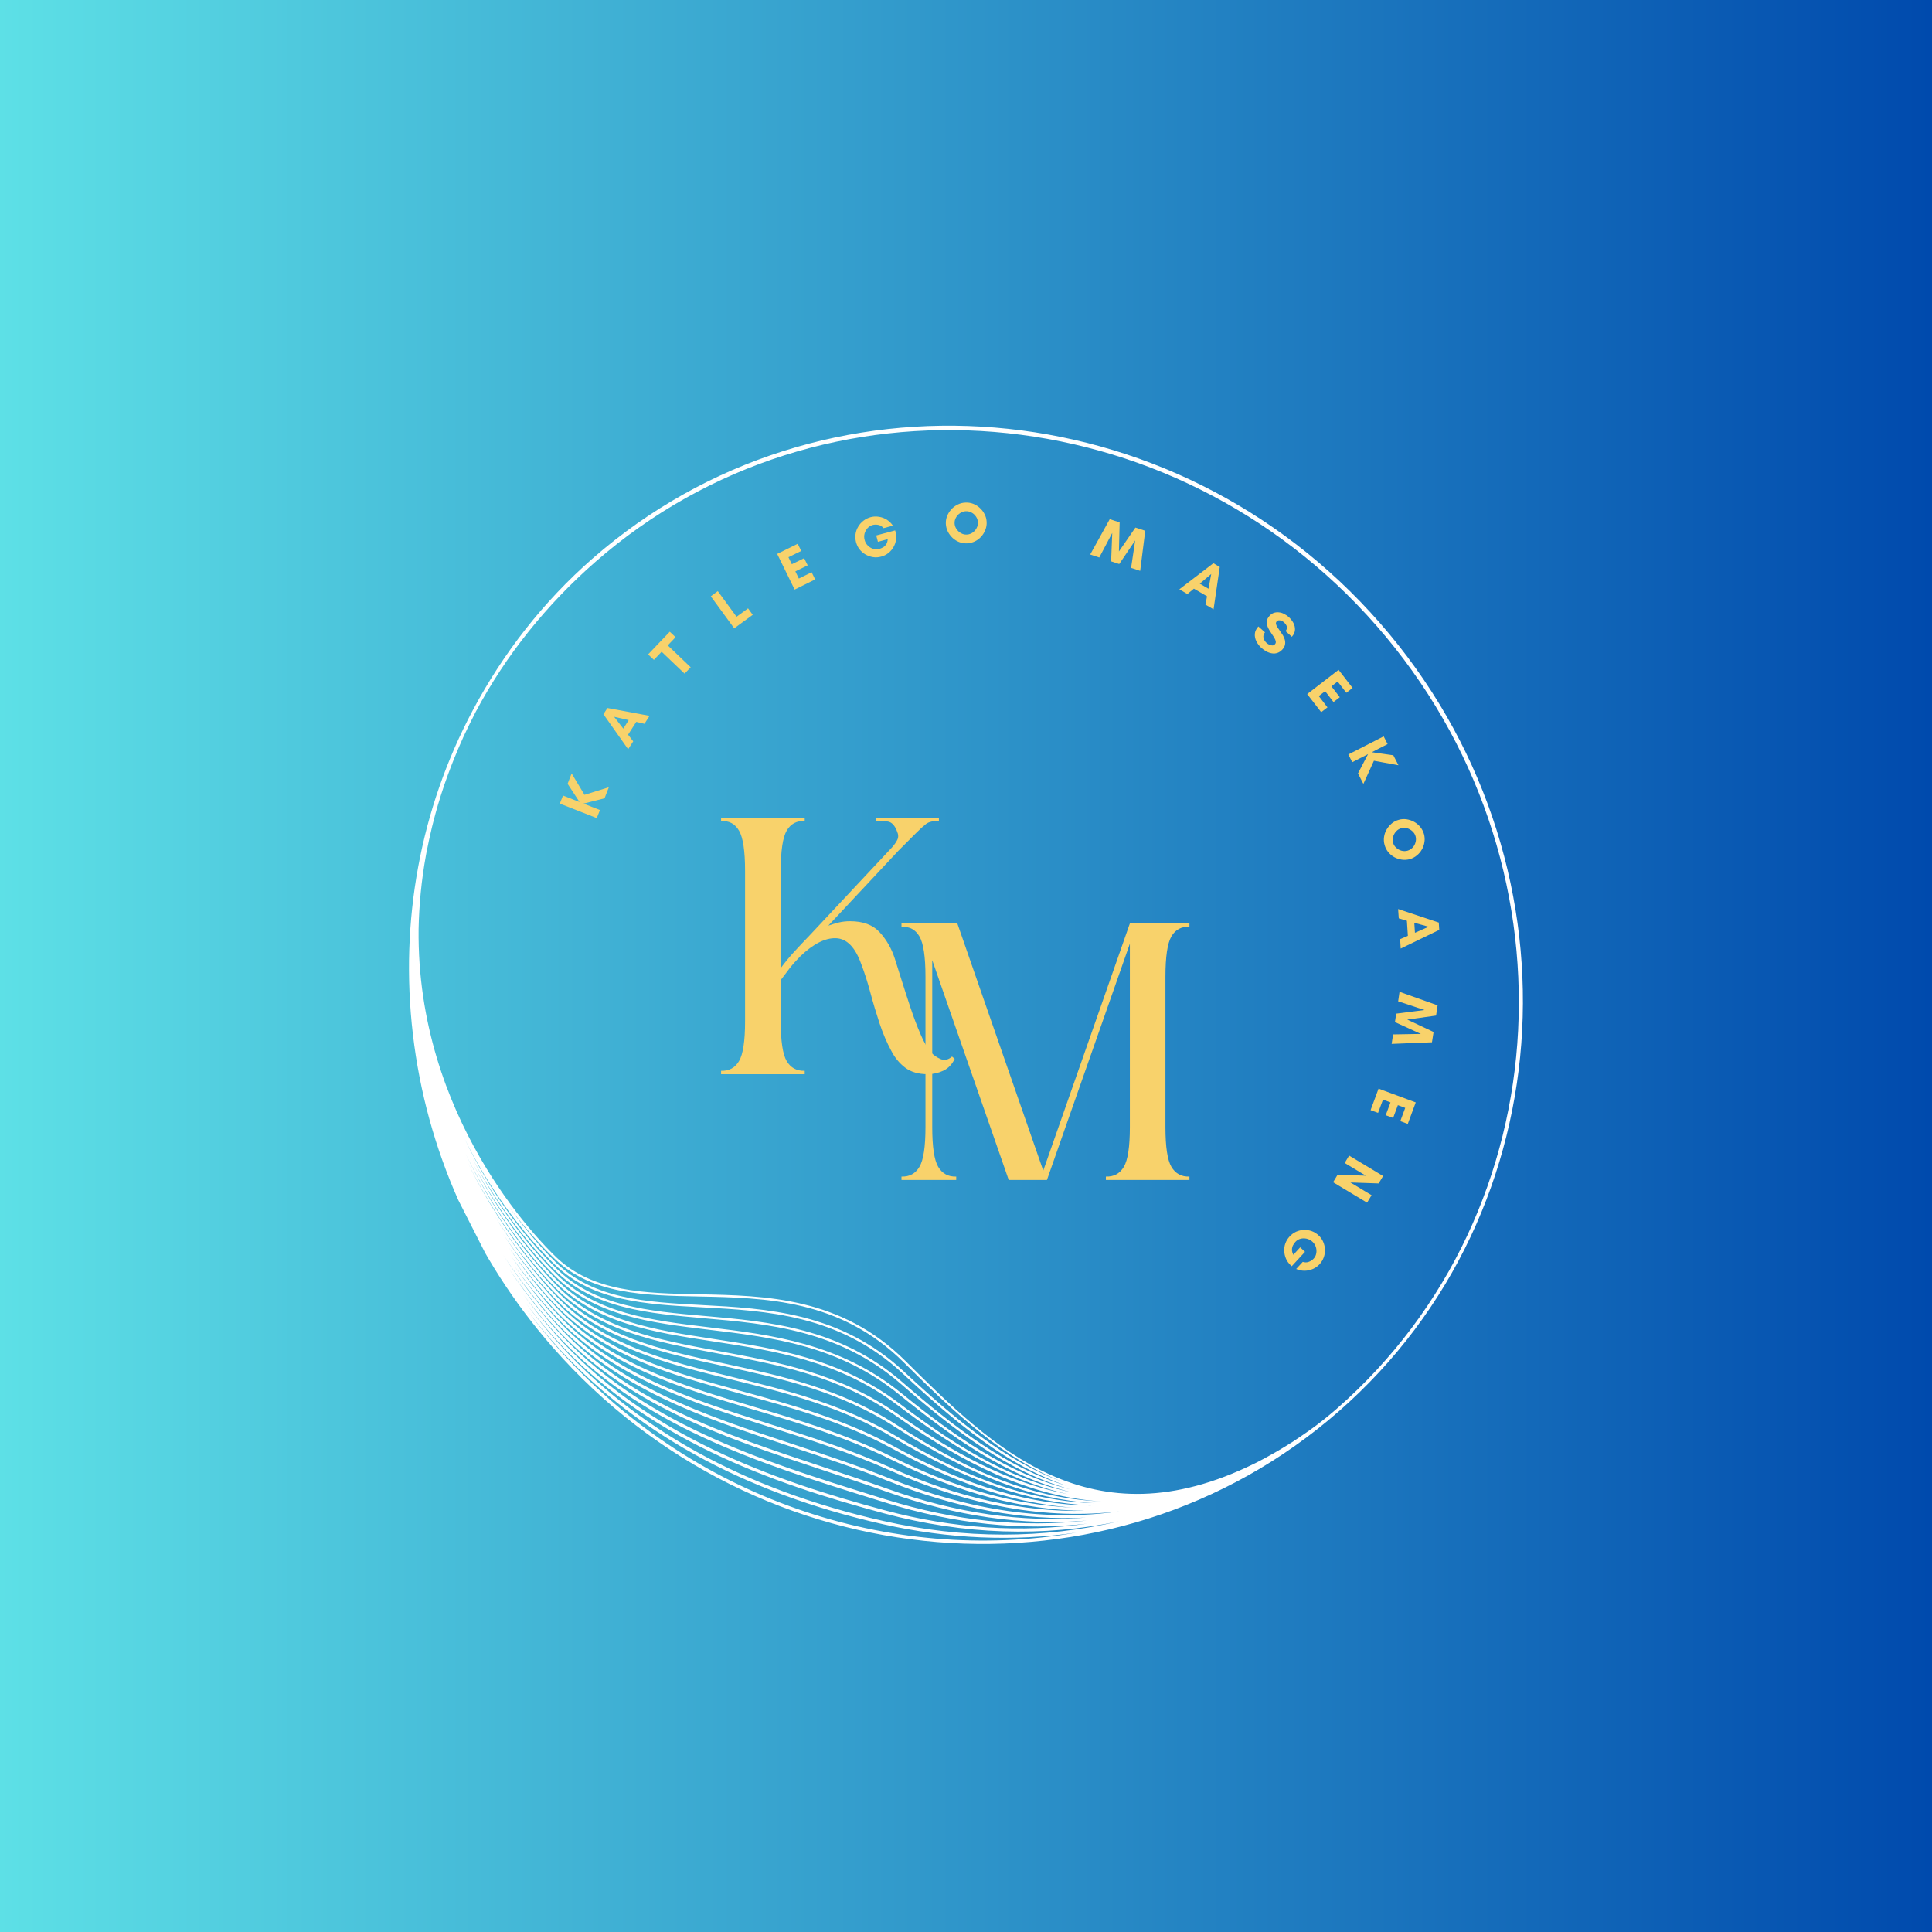 <svg xmlns="http://www.w3.org/2000/svg" xmlns:xlink="http://www.w3.org/1999/xlink" width="500" zoomAndPan="magnify" viewBox="0 0 375 375" height="500" preserveAspectRatio="xMidYMid meet" version="1.0"><defs><g/><linearGradient x1="0" gradientTransform="matrix(0.75, 0, 0, 0.75, 0, 0)" y1="250" x2="500" gradientUnits="userSpaceOnUse" y2="250" id="1939209103"><stop stop-opacity="1" stop-color="rgb(36.499%, 87.799%, 90.199%)" offset="0"/><stop stop-opacity="1" stop-color="rgb(36.356%, 87.569%, 90.111%)" offset="0.004"/><stop stop-opacity="1" stop-color="rgb(36.214%, 87.34%, 90.024%)" offset="0.008"/><stop stop-opacity="1" stop-color="rgb(36.07%, 87.109%, 89.937%)" offset="0.012"/><stop stop-opacity="1" stop-color="rgb(35.928%, 86.88%, 89.85%)" offset="0.016"/><stop stop-opacity="1" stop-color="rgb(35.786%, 86.65%, 89.761%)" offset="0.02"/><stop stop-opacity="1" stop-color="rgb(35.645%, 86.421%, 89.674%)" offset="0.023"/><stop stop-opacity="1" stop-color="rgb(35.501%, 86.191%, 89.586%)" offset="0.027"/><stop stop-opacity="1" stop-color="rgb(35.359%, 85.962%, 89.499%)" offset="0.031"/><stop stop-opacity="1" stop-color="rgb(35.216%, 85.732%, 89.412%)" offset="0.035"/><stop stop-opacity="1" stop-color="rgb(35.074%, 85.503%, 89.325%)" offset="0.039"/><stop stop-opacity="1" stop-color="rgb(34.93%, 85.272%, 89.236%)" offset="0.043"/><stop stop-opacity="1" stop-color="rgb(34.789%, 85.043%, 89.149%)" offset="0.047"/><stop stop-opacity="1" stop-color="rgb(34.645%, 84.813%, 89.061%)" offset="0.051"/><stop stop-opacity="1" stop-color="rgb(34.503%, 84.584%, 88.974%)" offset="0.055"/><stop stop-opacity="1" stop-color="rgb(34.36%, 84.354%, 88.885%)" offset="0.059"/><stop stop-opacity="1" stop-color="rgb(34.218%, 84.125%, 88.799%)" offset="0.062"/><stop stop-opacity="1" stop-color="rgb(34.074%, 83.894%, 88.712%)" offset="0.066"/><stop stop-opacity="1" stop-color="rgb(33.932%, 83.665%, 88.625%)" offset="0.07"/><stop stop-opacity="1" stop-color="rgb(33.789%, 83.435%, 88.536%)" offset="0.074"/><stop stop-opacity="1" stop-color="rgb(33.647%, 83.206%, 88.449%)" offset="0.078"/><stop stop-opacity="1" stop-color="rgb(33.504%, 82.976%, 88.361%)" offset="0.082"/><stop stop-opacity="1" stop-color="rgb(33.362%, 82.745%, 88.274%)" offset="0.086"/><stop stop-opacity="1" stop-color="rgb(33.22%, 82.515%, 88.187%)" offset="0.09"/><stop stop-opacity="1" stop-color="rgb(33.078%, 82.286%, 88.1%)" offset="0.094"/><stop stop-opacity="1" stop-color="rgb(32.935%, 82.056%, 88.011%)" offset="0.098"/><stop stop-opacity="1" stop-color="rgb(32.793%, 81.827%, 87.924%)" offset="0.102"/><stop stop-opacity="1" stop-color="rgb(32.649%, 81.596%, 87.836%)" offset="0.105"/><stop stop-opacity="1" stop-color="rgb(32.507%, 81.367%, 87.749%)" offset="0.109"/><stop stop-opacity="1" stop-color="rgb(32.364%, 81.137%, 87.662%)" offset="0.113"/><stop stop-opacity="1" stop-color="rgb(32.222%, 80.908%, 87.575%)" offset="0.117"/><stop stop-opacity="1" stop-color="rgb(32.079%, 80.678%, 87.486%)" offset="0.121"/><stop stop-opacity="1" stop-color="rgb(31.937%, 80.449%, 87.399%)" offset="0.125"/><stop stop-opacity="1" stop-color="rgb(31.793%, 80.219%, 87.311%)" offset="0.129"/><stop stop-opacity="1" stop-color="rgb(31.651%, 79.99%, 87.224%)" offset="0.133"/><stop stop-opacity="1" stop-color="rgb(31.508%, 79.759%, 87.137%)" offset="0.137"/><stop stop-opacity="1" stop-color="rgb(31.366%, 79.53%, 87.05%)" offset="0.141"/><stop stop-opacity="1" stop-color="rgb(31.223%, 79.3%, 86.961%)" offset="0.145"/><stop stop-opacity="1" stop-color="rgb(31.081%, 79.071%, 86.874%)" offset="0.148"/><stop stop-opacity="1" stop-color="rgb(30.939%, 78.841%, 86.786%)" offset="0.152"/><stop stop-opacity="1" stop-color="rgb(30.797%, 78.612%, 86.699%)" offset="0.156"/><stop stop-opacity="1" stop-color="rgb(30.653%, 78.381%, 86.612%)" offset="0.16"/><stop stop-opacity="1" stop-color="rgb(30.511%, 78.152%, 86.525%)" offset="0.164"/><stop stop-opacity="1" stop-color="rgb(30.368%, 77.922%, 86.436%)" offset="0.168"/><stop stop-opacity="1" stop-color="rgb(30.226%, 77.693%, 86.349%)" offset="0.172"/><stop stop-opacity="1" stop-color="rgb(30.083%, 77.463%, 86.261%)" offset="0.176"/><stop stop-opacity="1" stop-color="rgb(29.941%, 77.234%, 86.174%)" offset="0.18"/><stop stop-opacity="1" stop-color="rgb(29.797%, 77.003%, 86.086%)" offset="0.184"/><stop stop-opacity="1" stop-color="rgb(29.655%, 76.775%, 85.999%)" offset="0.188"/><stop stop-opacity="1" stop-color="rgb(29.512%, 76.544%, 85.912%)" offset="0.191"/><stop stop-opacity="1" stop-color="rgb(29.37%, 76.315%, 85.825%)" offset="0.195"/><stop stop-opacity="1" stop-color="rgb(29.227%, 76.085%, 85.736%)" offset="0.199"/><stop stop-opacity="1" stop-color="rgb(29.085%, 75.856%, 85.649%)" offset="0.203"/><stop stop-opacity="1" stop-color="rgb(28.941%, 75.626%, 85.561%)" offset="0.207"/><stop stop-opacity="1" stop-color="rgb(28.799%, 75.397%, 85.474%)" offset="0.211"/><stop stop-opacity="1" stop-color="rgb(28.658%, 75.166%, 85.387%)" offset="0.215"/><stop stop-opacity="1" stop-color="rgb(28.516%, 74.937%, 85.3%)" offset="0.219"/><stop stop-opacity="1" stop-color="rgb(28.372%, 74.707%, 85.211%)" offset="0.223"/><stop stop-opacity="1" stop-color="rgb(28.23%, 74.477%, 85.124%)" offset="0.227"/><stop stop-opacity="1" stop-color="rgb(28.087%, 74.246%, 85.036%)" offset="0.23"/><stop stop-opacity="1" stop-color="rgb(27.945%, 74.017%, 84.949%)" offset="0.234"/><stop stop-opacity="1" stop-color="rgb(27.802%, 73.787%, 84.862%)" offset="0.238"/><stop stop-opacity="1" stop-color="rgb(27.66%, 73.558%, 84.775%)" offset="0.242"/><stop stop-opacity="1" stop-color="rgb(27.516%, 73.328%, 84.686%)" offset="0.246"/><stop stop-opacity="1" stop-color="rgb(27.374%, 73.099%, 84.599%)" offset="0.25"/><stop stop-opacity="1" stop-color="rgb(27.231%, 72.868%, 84.511%)" offset="0.254"/><stop stop-opacity="1" stop-color="rgb(27.089%, 72.639%, 84.424%)" offset="0.258"/><stop stop-opacity="1" stop-color="rgb(26.945%, 72.409%, 84.337%)" offset="0.262"/><stop stop-opacity="1" stop-color="rgb(26.804%, 72.18%, 84.25%)" offset="0.266"/><stop stop-opacity="1" stop-color="rgb(26.66%, 71.95%, 84.161%)" offset="0.27"/><stop stop-opacity="1" stop-color="rgb(26.518%, 71.721%, 84.074%)" offset="0.273"/><stop stop-opacity="1" stop-color="rgb(26.375%, 71.49%, 83.986%)" offset="0.277"/><stop stop-opacity="1" stop-color="rgb(26.233%, 71.262%, 83.899%)" offset="0.281"/><stop stop-opacity="1" stop-color="rgb(26.091%, 71.031%, 83.812%)" offset="0.285"/><stop stop-opacity="1" stop-color="rgb(25.949%, 70.802%, 83.725%)" offset="0.289"/><stop stop-opacity="1" stop-color="rgb(25.806%, 70.572%, 83.636%)" offset="0.293"/><stop stop-opacity="1" stop-color="rgb(25.664%, 70.343%, 83.549%)" offset="0.297"/><stop stop-opacity="1" stop-color="rgb(25.52%, 70.113%, 83.461%)" offset="0.301"/><stop stop-opacity="1" stop-color="rgb(25.378%, 69.884%, 83.374%)" offset="0.305"/><stop stop-opacity="1" stop-color="rgb(25.235%, 69.653%, 83.286%)" offset="0.309"/><stop stop-opacity="1" stop-color="rgb(25.093%, 69.424%, 83.199%)" offset="0.312"/><stop stop-opacity="1" stop-color="rgb(24.95%, 69.194%, 83.112%)" offset="0.316"/><stop stop-opacity="1" stop-color="rgb(24.808%, 68.965%, 83.025%)" offset="0.32"/><stop stop-opacity="1" stop-color="rgb(24.664%, 68.735%, 82.936%)" offset="0.324"/><stop stop-opacity="1" stop-color="rgb(24.522%, 68.506%, 82.849%)" offset="0.328"/><stop stop-opacity="1" stop-color="rgb(24.379%, 68.275%, 82.761%)" offset="0.332"/><stop stop-opacity="1" stop-color="rgb(24.237%, 68.047%, 82.674%)" offset="0.336"/><stop stop-opacity="1" stop-color="rgb(24.094%, 67.816%, 82.587%)" offset="0.34"/><stop stop-opacity="1" stop-color="rgb(23.952%, 67.587%, 82.5%)" offset="0.344"/><stop stop-opacity="1" stop-color="rgb(23.81%, 67.357%, 82.411%)" offset="0.348"/><stop stop-opacity="1" stop-color="rgb(23.668%, 67.128%, 82.324%)" offset="0.352"/><stop stop-opacity="1" stop-color="rgb(23.524%, 66.898%, 82.236%)" offset="0.355"/><stop stop-opacity="1" stop-color="rgb(23.383%, 66.669%, 82.149%)" offset="0.359"/><stop stop-opacity="1" stop-color="rgb(23.239%, 66.438%, 82.062%)" offset="0.363"/><stop stop-opacity="1" stop-color="rgb(23.097%, 66.208%, 81.975%)" offset="0.367"/><stop stop-opacity="1" stop-color="rgb(22.954%, 65.977%, 81.886%)" offset="0.371"/><stop stop-opacity="1" stop-color="rgb(22.812%, 65.749%, 81.799%)" offset="0.375"/><stop stop-opacity="1" stop-color="rgb(22.668%, 65.518%, 81.711%)" offset="0.379"/><stop stop-opacity="1" stop-color="rgb(22.527%, 65.289%, 81.624%)" offset="0.383"/><stop stop-opacity="1" stop-color="rgb(22.383%, 65.059%, 81.537%)" offset="0.387"/><stop stop-opacity="1" stop-color="rgb(22.241%, 64.83%, 81.45%)" offset="0.391"/><stop stop-opacity="1" stop-color="rgb(22.098%, 64.6%, 81.361%)" offset="0.395"/><stop stop-opacity="1" stop-color="rgb(21.956%, 64.371%, 81.274%)" offset="0.398"/><stop stop-opacity="1" stop-color="rgb(21.812%, 64.14%, 81.186%)" offset="0.402"/><stop stop-opacity="1" stop-color="rgb(21.671%, 63.911%, 81.099%)" offset="0.406"/><stop stop-opacity="1" stop-color="rgb(21.529%, 63.681%, 81.012%)" offset="0.41"/><stop stop-opacity="1" stop-color="rgb(21.387%, 63.452%, 80.925%)" offset="0.414"/><stop stop-opacity="1" stop-color="rgb(21.243%, 63.222%, 80.836%)" offset="0.418"/><stop stop-opacity="1" stop-color="rgb(21.101%, 62.993%, 80.75%)" offset="0.422"/><stop stop-opacity="1" stop-color="rgb(20.958%, 62.762%, 80.661%)" offset="0.426"/><stop stop-opacity="1" stop-color="rgb(20.816%, 62.534%, 80.574%)" offset="0.43"/><stop stop-opacity="1" stop-color="rgb(20.673%, 62.303%, 80.486%)" offset="0.434"/><stop stop-opacity="1" stop-color="rgb(20.531%, 62.074%, 80.399%)" offset="0.438"/><stop stop-opacity="1" stop-color="rgb(20.387%, 61.844%, 80.312%)" offset="0.441"/><stop stop-opacity="1" stop-color="rgb(20.245%, 61.615%, 80.225%)" offset="0.445"/><stop stop-opacity="1" stop-color="rgb(20.102%, 61.385%, 80.136%)" offset="0.449"/><stop stop-opacity="1" stop-color="rgb(19.96%, 61.156%, 80.049%)" offset="0.453"/><stop stop-opacity="1" stop-color="rgb(19.817%, 60.925%, 79.961%)" offset="0.457"/><stop stop-opacity="1" stop-color="rgb(19.675%, 60.696%, 79.874%)" offset="0.461"/><stop stop-opacity="1" stop-color="rgb(19.531%, 60.466%, 79.787%)" offset="0.465"/><stop stop-opacity="1" stop-color="rgb(19.389%, 60.237%, 79.7%)" offset="0.469"/><stop stop-opacity="1" stop-color="rgb(19.246%, 60.007%, 79.611%)" offset="0.473"/><stop stop-opacity="1" stop-color="rgb(19.104%, 59.778%, 79.524%)" offset="0.477"/><stop stop-opacity="1" stop-color="rgb(18.962%, 59.547%, 79.436%)" offset="0.48"/><stop stop-opacity="1" stop-color="rgb(18.82%, 59.319%, 79.349%)" offset="0.484"/><stop stop-opacity="1" stop-color="rgb(18.677%, 59.088%, 79.262%)" offset="0.488"/><stop stop-opacity="1" stop-color="rgb(18.535%, 58.859%, 79.175%)" offset="0.492"/><stop stop-opacity="1" stop-color="rgb(18.391%, 58.629%, 79.086%)" offset="0.496"/><stop stop-opacity="1" stop-color="rgb(18.25%, 58.4%, 78.999%)" offset="0.5"/><stop stop-opacity="1" stop-color="rgb(18.106%, 58.17%, 78.911%)" offset="0.504"/><stop stop-opacity="1" stop-color="rgb(17.964%, 57.939%, 78.824%)" offset="0.508"/><stop stop-opacity="1" stop-color="rgb(17.821%, 57.709%, 78.737%)" offset="0.512"/><stop stop-opacity="1" stop-color="rgb(17.679%, 57.48%, 78.65%)" offset="0.516"/><stop stop-opacity="1" stop-color="rgb(17.535%, 57.249%, 78.561%)" offset="0.52"/><stop stop-opacity="1" stop-color="rgb(17.393%, 57.021%, 78.474%)" offset="0.523"/><stop stop-opacity="1" stop-color="rgb(17.25%, 56.79%, 78.386%)" offset="0.527"/><stop stop-opacity="1" stop-color="rgb(17.108%, 56.561%, 78.299%)" offset="0.531"/><stop stop-opacity="1" stop-color="rgb(16.965%, 56.331%, 78.212%)" offset="0.535"/><stop stop-opacity="1" stop-color="rgb(16.823%, 56.102%, 78.125%)" offset="0.539"/><stop stop-opacity="1" stop-color="rgb(16.681%, 55.872%, 78.036%)" offset="0.543"/><stop stop-opacity="1" stop-color="rgb(16.539%, 55.643%, 77.95%)" offset="0.547"/><stop stop-opacity="1" stop-color="rgb(16.396%, 55.412%, 77.861%)" offset="0.551"/><stop stop-opacity="1" stop-color="rgb(16.254%, 55.183%, 77.774%)" offset="0.555"/><stop stop-opacity="1" stop-color="rgb(16.11%, 54.953%, 77.686%)" offset="0.559"/><stop stop-opacity="1" stop-color="rgb(15.968%, 54.724%, 77.599%)" offset="0.562"/><stop stop-opacity="1" stop-color="rgb(15.825%, 54.494%, 77.512%)" offset="0.566"/><stop stop-opacity="1" stop-color="rgb(15.683%, 54.265%, 77.425%)" offset="0.57"/><stop stop-opacity="1" stop-color="rgb(15.54%, 54.034%, 77.336%)" offset="0.574"/><stop stop-opacity="1" stop-color="rgb(15.398%, 53.806%, 77.249%)" offset="0.578"/><stop stop-opacity="1" stop-color="rgb(15.254%, 53.575%, 77.161%)" offset="0.582"/><stop stop-opacity="1" stop-color="rgb(15.112%, 53.346%, 77.074%)" offset="0.586"/><stop stop-opacity="1" stop-color="rgb(14.969%, 53.116%, 76.987%)" offset="0.59"/><stop stop-opacity="1" stop-color="rgb(14.827%, 52.887%, 76.9%)" offset="0.594"/><stop stop-opacity="1" stop-color="rgb(14.684%, 52.657%, 76.811%)" offset="0.598"/><stop stop-opacity="1" stop-color="rgb(14.542%, 52.428%, 76.724%)" offset="0.602"/><stop stop-opacity="1" stop-color="rgb(14.4%, 52.197%, 76.636%)" offset="0.605"/><stop stop-opacity="1" stop-color="rgb(14.258%, 51.968%, 76.549%)" offset="0.609"/><stop stop-opacity="1" stop-color="rgb(14.114%, 51.738%, 76.462%)" offset="0.613"/><stop stop-opacity="1" stop-color="rgb(13.972%, 51.509%, 76.375%)" offset="0.617"/><stop stop-opacity="1" stop-color="rgb(13.829%, 51.279%, 76.286%)" offset="0.621"/><stop stop-opacity="1" stop-color="rgb(13.687%, 51.05%, 76.199%)" offset="0.625"/><stop stop-opacity="1" stop-color="rgb(13.544%, 50.819%, 76.111%)" offset="0.629"/><stop stop-opacity="1" stop-color="rgb(13.402%, 50.591%, 76.024%)" offset="0.633"/><stop stop-opacity="1" stop-color="rgb(13.258%, 50.36%, 75.937%)" offset="0.637"/><stop stop-opacity="1" stop-color="rgb(13.116%, 50.131%, 75.85%)" offset="0.641"/><stop stop-opacity="1" stop-color="rgb(12.973%, 49.901%, 75.761%)" offset="0.645"/><stop stop-opacity="1" stop-color="rgb(12.831%, 49.67%, 75.674%)" offset="0.648"/><stop stop-opacity="1" stop-color="rgb(12.688%, 49.44%, 75.586%)" offset="0.652"/><stop stop-opacity="1" stop-color="rgb(12.546%, 49.211%, 75.499%)" offset="0.656"/><stop stop-opacity="1" stop-color="rgb(12.402%, 48.981%, 75.41%)" offset="0.66"/><stop stop-opacity="1" stop-color="rgb(12.26%, 48.752%, 75.323%)" offset="0.664"/><stop stop-opacity="1" stop-color="rgb(12.117%, 48.521%, 75.237%)" offset="0.668"/><stop stop-opacity="1" stop-color="rgb(11.975%, 48.293%, 75.15%)" offset="0.672"/><stop stop-opacity="1" stop-color="rgb(11.833%, 48.062%, 75.061%)" offset="0.676"/><stop stop-opacity="1" stop-color="rgb(11.691%, 47.833%, 74.974%)" offset="0.68"/><stop stop-opacity="1" stop-color="rgb(11.548%, 47.603%, 74.886%)" offset="0.684"/><stop stop-opacity="1" stop-color="rgb(11.406%, 47.374%, 74.799%)" offset="0.688"/><stop stop-opacity="1" stop-color="rgb(11.263%, 47.144%, 74.712%)" offset="0.691"/><stop stop-opacity="1" stop-color="rgb(11.121%, 46.915%, 74.625%)" offset="0.695"/><stop stop-opacity="1" stop-color="rgb(10.977%, 46.684%, 74.536%)" offset="0.699"/><stop stop-opacity="1" stop-color="rgb(10.835%, 46.455%, 74.449%)" offset="0.703"/><stop stop-opacity="1" stop-color="rgb(10.692%, 46.225%, 74.361%)" offset="0.707"/><stop stop-opacity="1" stop-color="rgb(10.55%, 45.996%, 74.274%)" offset="0.711"/><stop stop-opacity="1" stop-color="rgb(10.406%, 45.766%, 74.187%)" offset="0.715"/><stop stop-opacity="1" stop-color="rgb(10.265%, 45.537%, 74.1%)" offset="0.719"/><stop stop-opacity="1" stop-color="rgb(10.121%, 45.306%, 74.011%)" offset="0.723"/><stop stop-opacity="1" stop-color="rgb(9.979%, 45.078%, 73.924%)" offset="0.727"/><stop stop-opacity="1" stop-color="rgb(9.836%, 44.847%, 73.836%)" offset="0.73"/><stop stop-opacity="1" stop-color="rgb(9.694%, 44.618%, 73.749%)" offset="0.734"/><stop stop-opacity="1" stop-color="rgb(9.552%, 44.388%, 73.662%)" offset="0.738"/><stop stop-opacity="1" stop-color="rgb(9.41%, 44.159%, 73.575%)" offset="0.742"/><stop stop-opacity="1" stop-color="rgb(9.267%, 43.929%, 73.486%)" offset="0.746"/><stop stop-opacity="1" stop-color="rgb(9.125%, 43.7%, 73.399%)" offset="0.75"/><stop stop-opacity="1" stop-color="rgb(8.981%, 43.469%, 73.311%)" offset="0.754"/><stop stop-opacity="1" stop-color="rgb(8.839%, 43.24%, 73.224%)" offset="0.758"/><stop stop-opacity="1" stop-color="rgb(8.696%, 43.01%, 73.137%)" offset="0.762"/><stop stop-opacity="1" stop-color="rgb(8.554%, 42.781%, 73.05%)" offset="0.766"/><stop stop-opacity="1" stop-color="rgb(8.411%, 42.551%, 72.961%)" offset="0.77"/><stop stop-opacity="1" stop-color="rgb(8.269%, 42.322%, 72.874%)" offset="0.773"/><stop stop-opacity="1" stop-color="rgb(8.125%, 42.091%, 72.786%)" offset="0.777"/><stop stop-opacity="1" stop-color="rgb(7.983%, 41.862%, 72.699%)" offset="0.781"/><stop stop-opacity="1" stop-color="rgb(7.84%, 41.632%, 72.61%)" offset="0.785"/><stop stop-opacity="1" stop-color="rgb(7.698%, 41.402%, 72.523%)" offset="0.789"/><stop stop-opacity="1" stop-color="rgb(7.555%, 41.171%, 72.437%)" offset="0.793"/><stop stop-opacity="1" stop-color="rgb(7.413%, 40.942%, 72.35%)" offset="0.797"/><stop stop-opacity="1" stop-color="rgb(7.271%, 40.712%, 72.261%)" offset="0.801"/><stop stop-opacity="1" stop-color="rgb(7.129%, 40.483%, 72.174%)" offset="0.805"/><stop stop-opacity="1" stop-color="rgb(6.985%, 40.253%, 72.086%)" offset="0.809"/><stop stop-opacity="1" stop-color="rgb(6.844%, 40.024%, 71.999%)" offset="0.812"/><stop stop-opacity="1" stop-color="rgb(6.7%, 39.793%, 71.912%)" offset="0.816"/><stop stop-opacity="1" stop-color="rgb(6.558%, 39.565%, 71.825%)" offset="0.82"/><stop stop-opacity="1" stop-color="rgb(6.415%, 39.334%, 71.736%)" offset="0.824"/><stop stop-opacity="1" stop-color="rgb(6.273%, 39.105%, 71.649%)" offset="0.828"/><stop stop-opacity="1" stop-color="rgb(6.129%, 38.875%, 71.561%)" offset="0.832"/><stop stop-opacity="1" stop-color="rgb(5.988%, 38.646%, 71.474%)" offset="0.836"/><stop stop-opacity="1" stop-color="rgb(5.844%, 38.416%, 71.387%)" offset="0.84"/><stop stop-opacity="1" stop-color="rgb(5.702%, 38.187%, 71.3%)" offset="0.844"/><stop stop-opacity="1" stop-color="rgb(5.559%, 37.956%, 71.211%)" offset="0.848"/><stop stop-opacity="1" stop-color="rgb(5.417%, 37.727%, 71.124%)" offset="0.852"/><stop stop-opacity="1" stop-color="rgb(5.273%, 37.497%, 71.036%)" offset="0.855"/><stop stop-opacity="1" stop-color="rgb(5.132%, 37.268%, 70.949%)" offset="0.859"/><stop stop-opacity="1" stop-color="rgb(4.988%, 37.038%, 70.862%)" offset="0.863"/><stop stop-opacity="1" stop-color="rgb(4.846%, 36.809%, 70.775%)" offset="0.867"/><stop stop-opacity="1" stop-color="rgb(4.704%, 36.578%, 70.686%)" offset="0.871"/><stop stop-opacity="1" stop-color="rgb(4.562%, 36.349%, 70.599%)" offset="0.875"/><stop stop-opacity="1" stop-color="rgb(4.419%, 36.119%, 70.511%)" offset="0.879"/><stop stop-opacity="1" stop-color="rgb(4.277%, 35.89%, 70.424%)" offset="0.883"/><stop stop-opacity="1" stop-color="rgb(4.134%, 35.66%, 70.337%)" offset="0.887"/><stop stop-opacity="1" stop-color="rgb(3.992%, 35.431%, 70.25%)" offset="0.891"/><stop stop-opacity="1" stop-color="rgb(3.848%, 35.2%, 70.161%)" offset="0.895"/><stop stop-opacity="1" stop-color="rgb(3.706%, 34.972%, 70.074%)" offset="0.898"/><stop stop-opacity="1" stop-color="rgb(3.563%, 34.741%, 69.986%)" offset="0.902"/><stop stop-opacity="1" stop-color="rgb(3.421%, 34.512%, 69.899%)" offset="0.906"/><stop stop-opacity="1" stop-color="rgb(3.278%, 34.282%, 69.81%)" offset="0.91"/><stop stop-opacity="1" stop-color="rgb(3.136%, 34.053%, 69.724%)" offset="0.914"/><stop stop-opacity="1" stop-color="rgb(2.992%, 33.823%, 69.637%)" offset="0.918"/><stop stop-opacity="1" stop-color="rgb(2.85%, 33.594%, 69.55%)" offset="0.922"/><stop stop-opacity="1" stop-color="rgb(2.707%, 33.363%, 69.461%)" offset="0.926"/><stop stop-opacity="1" stop-color="rgb(2.565%, 33.133%, 69.374%)" offset="0.93"/><stop stop-opacity="1" stop-color="rgb(2.423%, 32.903%, 69.286%)" offset="0.934"/><stop stop-opacity="1" stop-color="rgb(2.281%, 32.674%, 69.199%)" offset="0.938"/><stop stop-opacity="1" stop-color="rgb(2.138%, 32.443%, 69.112%)" offset="0.941"/><stop stop-opacity="1" stop-color="rgb(1.996%, 32.214%, 69.025%)" offset="0.945"/><stop stop-opacity="1" stop-color="rgb(1.852%, 31.984%, 68.936%)" offset="0.949"/><stop stop-opacity="1" stop-color="rgb(1.711%, 31.755%, 68.849%)" offset="0.953"/><stop stop-opacity="1" stop-color="rgb(1.567%, 31.525%, 68.761%)" offset="0.957"/><stop stop-opacity="1" stop-color="rgb(1.425%, 31.296%, 68.674%)" offset="0.961"/><stop stop-opacity="1" stop-color="rgb(1.282%, 31.065%, 68.587%)" offset="0.965"/><stop stop-opacity="1" stop-color="rgb(1.14%, 30.836%, 68.5%)" offset="0.969"/><stop stop-opacity="1" stop-color="rgb(0.996%, 30.606%, 68.411%)" offset="0.973"/><stop stop-opacity="1" stop-color="rgb(0.854%, 30.377%, 68.324%)" offset="0.977"/><stop stop-opacity="1" stop-color="rgb(0.711%, 30.147%, 68.236%)" offset="0.98"/><stop stop-opacity="1" stop-color="rgb(0.569%, 29.918%, 68.149%)" offset="0.984"/><stop stop-opacity="1" stop-color="rgb(0.426%, 29.688%, 68.062%)" offset="0.988"/><stop stop-opacity="1" stop-color="rgb(0.284%, 29.459%, 67.975%)" offset="0.992"/><stop stop-opacity="1" stop-color="rgb(0.142%, 29.228%, 67.886%)" offset="0.996"/><stop stop-opacity="1" stop-color="rgb(0%, 28.999%, 67.799%)" offset="1"/></linearGradient><clipPath id="0ce5972bd3"><path d="M 79 82 L 296 82 L 296 300 L 79 300 Z M 79 82 " clip-rule="nonzero"/></clipPath><clipPath id="dd1d303d6d"><path d="M 233.078 44.781 L 332.684 240.664 L 142.152 337.547 L 42.547 141.668 Z M 233.078 44.781 " clip-rule="nonzero"/></clipPath><clipPath id="6db7d97d97"><path d="M 233.078 44.781 L 332.684 240.664 L 142.152 337.547 L 42.547 141.668 Z M 233.078 44.781 " clip-rule="nonzero"/></clipPath><clipPath id="f8f9704ff2"><path d="M 267.824 120.898 C 227.867 75.238 159.32 69.633 115.02 108.402 C 105.449 116.773 97.688 126.734 91.75 137.902 L 92.035 138.051 L 91.75 137.902 C 81.586 157.035 77.574 178.766 80.141 200.738 C 82.766 223.203 92.129 244.191 107.223 261.441 C 147.145 307.055 215.625 312.656 259.875 273.93 C 304.18 235.16 307.781 166.555 267.824 120.898 Z M 103.418 240.941 C 105.109 242.871 106.586 244.383 107.695 245.457 C 115.109 252.621 125.355 253.172 136.203 253.75 C 148.734 254.418 162.938 255.18 175.148 266.539 C 185.484 276.16 195.641 284.582 207.121 288.41 C 195.48 284.945 185.238 277.051 175.164 268.289 C 163.02 257.719 149.129 256.512 136.871 255.441 C 125.875 254.484 115.484 253.578 107.98 246.199 C 101.289 239.617 95 231.078 90.195 221.074 C 94.531 229.832 99.535 236.504 103.418 240.941 Z M 98.68 234.086 C 100.191 236.121 101.66 237.918 103 239.449 C 104.883 241.602 106.523 243.25 107.727 244.391 C 114.957 251.246 125.012 251.445 135.656 251.652 C 148.516 251.906 163.082 252.191 175.426 264.445 C 185.559 274.512 194.961 283.238 206.172 287.586 C 195.191 283.629 185.406 275.484 175.445 266.215 C 163.117 254.746 148.828 253.98 136.223 253.309 C 125.461 252.734 115.297 252.191 108 245.141 C 106.766 243.941 103.004 240.133 98.68 234.086 Z M 174.883 270.359 C 162.961 260.684 149.496 259.062 137.621 257.629 C 126.348 256.273 115.703 254.988 107.965 247.254 C 101.941 241.234 96.254 233.609 91.672 224.781 C 95.781 232.484 100.293 238.398 103.797 242.406 C 105.312 244.137 106.641 245.512 107.664 246.52 C 115.285 254.012 125.754 254.926 136.832 255.891 C 149.016 256.953 162.832 258.156 174.867 268.625 C 185.219 277.633 195.742 285.723 207.766 289.086 C 195.559 286.09 184.938 278.516 174.883 270.355 Z M 208.16 289.68 C 195.461 287.129 184.523 279.918 174.598 272.43 C 162.957 263.645 150.52 261.738 138.492 259.891 C 126.902 258.117 115.957 256.438 107.941 248.316 C 101.934 242.219 96.266 234.535 91.688 225.668 C 95.934 233.684 100.598 239.793 104.148 243.852 C 105.5 245.398 106.691 246.648 107.637 247.59 C 115.492 255.438 126.215 256.73 137.566 258.098 C 149.961 259.59 162.773 261.137 174.59 270.723 C 184.84 279.039 195.672 286.754 208.16 289.684 Z M 104.273 245.07 C 105.355 246.309 106.469 247.504 107.598 248.652 C 115.727 256.887 126.75 258.578 138.418 260.367 C 150.387 262.203 162.766 264.102 174.309 272.812 C 183.59 279.816 194.633 287.168 207.188 289.992 C 195.246 287.734 184.465 281.605 174.312 274.5 C 163.02 266.598 151.074 264.387 139.52 262.242 C 127.551 260.023 116.246 257.926 107.922 249.375 C 101.332 242.609 95.141 233.961 90.359 223.918 C 94.125 231.66 98.855 238.883 104.273 245.074 Z M 104.57 246.465 C 105.547 247.582 106.547 248.668 107.57 249.715 C 116.004 258.383 127.387 260.492 139.434 262.727 C 150.938 264.855 162.824 267.062 174.035 274.906 C 183.789 281.73 196.898 289.762 211.789 291.262 C 212.465 291.332 213.145 291.371 213.82 291.41 C 199.141 290.914 186.156 284.406 174.035 276.57 C 163.164 269.543 151.773 267.082 140.758 264.699 C 128.336 262.012 116.598 259.473 107.906 250.43 C 101.473 243.734 95.422 235.246 90.68 225.426 C 94.457 233.117 99.176 240.297 104.574 246.465 Z M 105.781 253.23 C 106.32 253.84 106.863 254.445 107.41 255.043 C 118.652 267.25 133.555 271.969 149.332 276.965 C 156.996 279.395 164.926 281.902 172.66 285.367 C 188.273 292.359 203.078 295.023 217.277 293.352 C 203.113 295.375 188.289 293.223 172.598 286.926 C 166.316 284.406 159.91 282.297 153.711 280.254 C 136.406 274.555 120.062 269.168 107.801 255.727 C 105.008 252.668 102.352 249.324 99.863 245.758 C 101.727 248.352 103.695 250.852 105.777 253.234 Z M 99.352 244.016 C 101.285 246.746 103.352 249.367 105.531 251.859 C 106.156 252.574 106.797 253.285 107.441 253.98 C 117.848 265.172 131.66 269.266 146.281 273.613 C 155.051 276.219 164.125 278.91 172.934 283.273 C 186.152 289.824 198.613 293.148 210.625 293.242 C 198.539 293.523 186 290.727 172.887 284.859 C 165.121 281.379 157.18 278.867 149.504 276.434 C 133.797 271.461 118.965 266.766 107.824 254.668 C 104.828 251.418 101.992 247.852 99.352 244.02 Z M 104.73 247.723 C 105.645 248.766 106.582 249.789 107.535 250.785 C 116.336 259.938 128.145 262.492 140.648 265.195 C 151.621 267.57 162.965 270.023 173.758 276.996 C 188.352 286.43 200.219 290.988 212.234 291.762 C 197.832 291.262 185.105 285.398 173.75 278.641 C 163.406 272.492 152.652 269.852 142.254 267.297 C 129.273 264.109 117.016 261.098 107.887 251.492 C 103.582 246.961 99.457 241.625 95.77 235.641 C 98.461 239.934 101.461 243.984 104.73 247.727 Z M 105.008 249.109 C 105.824 250.039 106.656 250.957 107.504 251.848 C 116.738 261.566 129.07 264.594 142.125 267.801 C 152.488 270.348 163.203 272.98 173.48 279.09 C 187.656 287.523 199.883 291.699 211.859 292.219 C 197.172 292.039 184.305 286.617 173.461 280.711 C 163.777 275.441 153.773 272.711 144.098 270.07 C 130.43 266.344 117.52 262.82 107.863 252.547 C 104.188 248.641 100.738 244.25 97.617 239.465 C 99.891 242.852 102.355 246.082 105.008 249.109 Z M 105.273 250.484 C 105.992 251.309 106.727 252.117 107.477 252.91 C 117.23 263.293 130.211 266.836 143.957 270.586 C 153.602 273.219 163.578 275.938 173.207 281.18 C 183.262 286.656 195.039 291.719 208.387 292.629 C 197.145 292.164 185.488 288.883 173.176 282.785 C 164.324 278.398 155.23 275.699 146.438 273.086 C 131.891 268.766 118.152 264.684 107.848 253.605 C 104.633 250.148 101.602 246.316 98.801 242.191 C 100.82 245.082 102.98 247.859 105.277 250.484 Z M 106.031 254.598 C 106.477 255.102 106.926 255.609 107.383 256.109 C 119.742 269.66 136.156 275.07 153.535 280.793 C 159.723 282.832 166.121 284.938 172.387 287.457 C 185.781 292.832 198.551 295.195 210.82 294.551 C 198.469 295.566 185.613 293.727 172.312 288.992 C 168.184 287.523 163.977 286.129 159.91 284.781 C 140.238 278.273 121.664 272.125 107.789 256.777 C 104.016 252.602 100.633 248.164 97.629 243.531 C 100.191 247.414 102.996 251.121 106.031 254.594 Z M 106.273 255.965 C 106.629 256.371 106.992 256.777 107.352 257.176 C 121.328 272.637 139.98 278.809 159.723 285.344 C 163.789 286.688 167.992 288.082 172.117 289.547 C 185.527 294.32 198.484 296.176 210.934 295.137 C 198.398 296.551 185.348 295.219 172.023 291.066 L 170.031 290.445 C 147.508 283.438 124.219 276.191 107.77 257.84 C 107.488 257.527 107.215 257.219 106.938 256.902 C 104.02 253.57 101.348 250.07 98.902 246.453 C 101.184 249.77 103.641 252.957 106.277 255.969 Z M 106.473 257.281 C 106.75 257.602 107.035 257.926 107.32 258.242 C 123.879 276.719 147.246 283.992 169.848 291.023 L 171.844 291.641 C 185.246 295.82 198.375 297.16 210.988 295.742 C 198.285 297.543 185.055 296.715 171.73 293.141 C 149.945 287.297 125.312 278.66 107.746 258.898 C 107.559 258.688 107.379 258.484 107.195 258.273 C 105.215 256.008 103.348 253.672 101.582 251.277 C 103.133 253.328 104.766 255.336 106.469 257.281 Z M 107.711 261.016 C 105.746 258.77 103.891 256.457 102.133 254.09 C 103.699 256.156 105.34 258.176 107.062 260.141 L 107.262 260.371 C 122.645 277.777 144.191 289.703 171.309 295.824 C 184.094 298.711 196.746 299.227 208.906 297.48 C 172.898 303.68 134.055 291.113 107.715 261.016 Z M 171.441 295.211 C 144.461 289.125 123.023 277.262 107.73 259.957 L 107.535 259.738 C 105.621 257.547 103.812 255.297 102.09 252.988 C 103.57 254.926 105.109 256.82 106.723 258.664 C 106.91 258.879 107.098 259.094 107.289 259.305 C 124.965 279.191 149.703 287.871 171.574 293.734 C 187.121 297.902 202.539 298.367 217.156 295.285 C 202.566 298.707 187.105 298.75 171.441 295.211 Z M 258.465 274.285 C 258.289 274.434 258.113 274.582 257.938 274.727 C 257.742 274.887 257.551 275.047 257.355 275.207 C 257.191 275.34 257.031 275.473 256.867 275.602 C 256.695 275.73 256.527 275.871 256.359 276 C 256.223 276.109 256.082 276.215 255.945 276.32 C 255.754 276.465 255.559 276.605 255.371 276.754 C 255.344 276.773 255.312 276.797 255.285 276.816 C 254.891 277.109 254.504 277.391 254.109 277.672 C 254.09 277.684 254.074 277.699 254.055 277.711 C 253.461 278.129 252.871 278.535 252.281 278.934 C 252.172 279.008 252.059 279.086 251.953 279.156 C 251.633 279.363 251.312 279.594 250.992 279.797 C 250.906 279.852 250.828 279.898 250.742 279.957 C 249.891 280.5 249.047 281.008 248.207 281.508 C 247.914 281.676 247.629 281.848 247.336 282.012 C 246.723 282.367 246.109 282.703 245.5 283.035 C 245.027 283.289 244.562 283.535 244.094 283.773 C 244.035 283.805 243.977 283.836 243.918 283.863 C 243.781 283.934 243.648 284 243.508 284.066 C 211.621 299.785 192.672 280.969 175.73 264.145 C 163.27 251.766 148.605 251.477 135.668 251.223 C 125.105 251.02 115.133 250.82 108.023 244.082 C 104.523 240.762 80.844 216.918 81.25 180.363 C 81.34 175.695 81.789 170.906 82.676 166.016 C 82.711 165.82 82.746 165.629 82.785 165.434 C 82.938 164.621 83.113 163.801 83.289 162.984 C 83.461 162.211 83.629 161.438 83.82 160.66 C 83.898 160.336 83.984 160.008 84.066 159.684 C 84.363 158.516 84.676 157.348 85.02 156.176 C 85.02 156.176 85.02 156.176 85.023 156.172 C 85.402 154.883 85.816 153.598 86.254 152.309 C 86.309 152.16 86.355 152.012 86.41 151.867 C 86.77 150.828 87.156 149.785 87.555 148.746 C 87.73 148.289 87.906 147.832 88.094 147.375 C 88.277 146.906 88.477 146.441 88.676 145.977 C 88.758 145.777 88.84 145.578 88.922 145.379 C 88.961 145.293 88.996 145.203 89.035 145.117 C 89.301 144.504 89.562 143.887 89.844 143.273 C 89.879 143.199 89.906 143.125 89.941 143.047 C 89.961 143.004 89.984 142.961 90.004 142.918 C 90.09 142.738 90.176 142.555 90.262 142.375 C 90.473 141.918 90.695 141.461 90.918 141.004 C 90.965 140.902 91.016 140.801 91.066 140.703 C 91.16 140.508 91.258 140.316 91.352 140.121 C 91.43 139.973 91.5 139.824 91.578 139.676 C 91.824 139.184 92.062 138.691 92.32 138.203 C 98.207 127.125 106.094 117.348 115.582 109.043 C 159.527 70.586 227.531 76.156 267.18 121.461 C 306.828 166.762 303.402 234.988 259.457 273.445 C 259.133 273.73 258.797 274.008 258.469 274.293 Z M 258.465 274.285 " clip-rule="nonzero"/></clipPath></defs><rect x="-37.5" width="450" fill="#ffffff" y="-37.5" height="450" fill-opacity="1"/><rect x="-37.5" fill="url(#1939209103)" width="450" y="-37.5" height="450"/><g clip-path="url(#0ce5972bd3)"><g clip-path="url(#dd1d303d6d)"><g clip-path="url(#6db7d97d97)"><g clip-path="url(#f8f9704ff2)"><path fill="#ffffff" d="M 260.488 -23.375 L -20.613 119.562 L 124.871 405.668 L 405.969 262.73 Z M 260.488 -23.375 " fill-opacity="1" fill-rule="nonzero"/></g></g></g></g><g fill="#f8d26b" fill-opacity="1"><g transform="translate(115.578, 159.432)"><g><path d="M -2.328 -3.453 L 0.875 -2.203 L 0.25 -0.641 L -6.922 -3.453 L -6.297 -5.016 L -3.094 -3.766 L -5.406 -7.297 L -4.625 -9.312 L -2.125 -5.156 L 2.594 -6.625 L 1.766 -4.484 Z M -2.328 -3.453 "/></g></g></g><g fill="#f8d26b" fill-opacity="1"><g transform="translate(121.89, 145.473)"><g><path d="M 0.141 -5.703 L -2.688 -6.344 L -0.906 -4.047 Z M 4.188 -6.531 L 3.203 -4.984 L 1.609 -5.359 L 0.016 -2.875 L 1.016 -1.578 L 0.031 -0.047 L -4.766 -6.844 L -3.984 -8.047 Z M 4.188 -6.531 "/></g></g></g><g fill="#f8d26b" fill-opacity="1"><g transform="translate(131.327, 132.378)"><g><path d="M -1.719 -7.109 L 2.734 -2.859 L 1.547 -1.625 L -2.906 -5.875 L -4.406 -4.297 L -5.531 -5.359 L -1.328 -9.766 L -0.203 -8.703 Z M -1.719 -7.109 "/></g></g></g><g fill="#f8d26b" fill-opacity="1"><g transform="translate(141.948, 122.363)"><g><path d="M 0.562 -0.406 L -3.984 -6.625 L -2.625 -7.625 L 1.016 -2.656 L 3.25 -4.281 L 4.156 -3.031 Z M 0.562 -0.406 "/></g></g></g><g fill="#f8d26b" fill-opacity="1"><g transform="translate(153.614, 114.73)"><g><path d="M 3.922 -3.656 L 4.609 -2.266 L 0.625 -0.297 L -2.766 -7.219 L 1.219 -9.188 L 1.906 -7.797 L -0.578 -6.578 L 0.078 -5.219 L 2.469 -6.391 L 3.156 -5 L 0.766 -3.828 L 1.438 -2.438 Z M 3.922 -3.656 "/></g></g></g><g fill="#f8d26b" fill-opacity="1"><g transform="translate(166.607, 109.103)"><g><path d="M 2.766 -7.203 C 2.379 -7.098 2.051 -6.895 1.781 -6.594 C 1.508 -6.289 1.316 -5.938 1.203 -5.531 C 1.098 -5.125 1.102 -4.711 1.219 -4.297 C 1.32 -3.879 1.523 -3.52 1.828 -3.219 C 2.129 -2.914 2.473 -2.703 2.859 -2.578 C 3.242 -2.453 3.629 -2.441 4.016 -2.547 C 4.254 -2.609 4.5 -2.707 4.75 -2.844 C 5 -2.977 5.211 -3.176 5.391 -3.438 C 5.566 -3.695 5.672 -4.035 5.703 -4.453 L 3.797 -3.938 L 3.469 -5.172 L 7.141 -6.156 L 7.203 -5.922 C 7.348 -5.379 7.383 -4.852 7.312 -4.344 C 7.238 -3.832 7.07 -3.352 6.812 -2.906 C 6.551 -2.457 6.219 -2.07 5.812 -1.75 C 5.406 -1.426 4.938 -1.195 4.406 -1.062 C 3.883 -0.914 3.363 -0.883 2.844 -0.969 C 2.332 -1.051 1.852 -1.219 1.406 -1.469 C 0.957 -1.727 0.57 -2.055 0.25 -2.453 C -0.07 -2.859 -0.305 -3.332 -0.453 -3.875 C -0.586 -4.395 -0.617 -4.914 -0.547 -5.438 C -0.473 -5.957 -0.301 -6.438 -0.031 -6.875 C 0.227 -7.32 0.562 -7.703 0.969 -8.016 C 1.375 -8.336 1.836 -8.57 2.359 -8.719 C 2.898 -8.863 3.445 -8.891 4 -8.797 C 4.562 -8.711 5.078 -8.52 5.547 -8.219 C 6.016 -7.914 6.398 -7.535 6.703 -7.078 L 4.891 -6.594 C 4.609 -6.938 4.273 -7.145 3.891 -7.219 C 3.504 -7.301 3.129 -7.297 2.766 -7.203 Z M 2.766 -7.203 "/></g></g></g><g fill="#f8d26b" fill-opacity="1"><g transform="translate(183.381, 105.553)"><g><path d="M 6.438 -4.172 C 6.414 -4.578 6.289 -4.945 6.062 -5.281 C 5.844 -5.613 5.555 -5.875 5.203 -6.062 C 4.848 -6.258 4.469 -6.348 4.062 -6.328 C 3.664 -6.305 3.301 -6.18 2.969 -5.953 C 2.633 -5.734 2.367 -5.445 2.172 -5.094 C 1.973 -4.738 1.883 -4.359 1.906 -3.953 C 1.926 -3.566 2.051 -3.203 2.281 -2.859 C 2.508 -2.523 2.801 -2.258 3.156 -2.062 C 3.508 -1.863 3.883 -1.773 4.281 -1.797 C 4.688 -1.816 5.055 -1.941 5.391 -2.172 C 5.723 -2.398 5.984 -2.691 6.172 -3.047 C 6.367 -3.41 6.457 -3.785 6.438 -4.172 Z M 8.125 -4.25 C 8.156 -3.719 8.07 -3.207 7.875 -2.719 C 7.688 -2.227 7.422 -1.789 7.078 -1.406 C 6.734 -1.02 6.328 -0.711 5.859 -0.484 C 5.398 -0.254 4.898 -0.125 4.359 -0.094 C 3.828 -0.07 3.316 -0.148 2.828 -0.328 C 2.336 -0.516 1.898 -0.785 1.516 -1.141 C 1.141 -1.492 0.832 -1.906 0.594 -2.375 C 0.363 -2.844 0.234 -3.344 0.203 -3.875 C 0.18 -4.406 0.266 -4.91 0.453 -5.391 C 0.648 -5.879 0.922 -6.312 1.266 -6.688 C 1.609 -7.07 2.016 -7.379 2.484 -7.609 C 2.953 -7.848 3.453 -7.977 3.984 -8 C 4.523 -8.031 5.035 -7.953 5.516 -7.766 C 6.004 -7.578 6.438 -7.305 6.812 -6.953 C 7.195 -6.609 7.504 -6.203 7.734 -5.734 C 7.973 -5.273 8.102 -4.781 8.125 -4.25 Z M 8.125 -4.25 "/></g></g></g><g fill="#f8d26b" fill-opacity="1"><g transform="translate(200.484, 105.742)"><g/></g></g><g fill="#f8d26b" fill-opacity="1"><g transform="translate(211.542, 107.614)"><g><path d="M 9.766 3.188 L 8 2.609 L 8.797 -2.719 L 5.703 1.859 L 4.125 1.344 L 4.344 -4.172 L 1.828 0.594 L 0.062 0.016 L 3.859 -6.844 L 5.781 -6.219 L 5.641 -0.578 L 8.844 -5.219 L 10.75 -4.594 Z M 9.766 3.188 "/></g></g></g><g fill="#f8d26b" fill-opacity="1"><g transform="translate(228.862, 114.35)"><g><path d="M 5.703 -0.078 L 6.234 -2.938 L 4.016 -1.062 Z M 6.688 3.922 L 5.109 3 L 5.422 1.391 L 2.875 -0.094 L 1.609 0.953 L 0.047 0.031 L 6.656 -5.031 L 7.891 -4.297 Z M 6.688 3.922 "/></g></g></g><g fill="#f8d26b" fill-opacity="1"><g transform="translate(242.31, 123.247)"><g><path d="M 3.531 1.547 C 3.664 1.672 3.832 1.781 4.031 1.875 C 4.238 1.969 4.441 2.02 4.641 2.031 C 4.836 2.039 5.016 1.957 5.172 1.781 C 5.305 1.625 5.352 1.441 5.312 1.234 C 5.281 1.035 5.191 0.816 5.047 0.578 C 4.91 0.336 4.75 0.086 4.562 -0.172 C 4.383 -0.441 4.207 -0.719 4.031 -1 C 3.863 -1.281 3.734 -1.57 3.641 -1.875 C 3.555 -2.176 3.539 -2.477 3.594 -2.781 C 3.656 -3.094 3.82 -3.398 4.094 -3.703 C 4.352 -3.992 4.641 -4.191 4.953 -4.297 C 5.273 -4.398 5.602 -4.43 5.938 -4.391 C 6.281 -4.359 6.609 -4.258 6.922 -4.094 C 7.242 -3.938 7.535 -3.742 7.797 -3.516 C 8.191 -3.16 8.504 -2.77 8.734 -2.344 C 8.961 -1.914 9.066 -1.469 9.047 -1 C 9.023 -0.539 8.82 -0.094 8.438 0.344 L 7.219 -0.75 C 7.457 -1.062 7.539 -1.352 7.469 -1.625 C 7.395 -1.906 7.195 -2.191 6.875 -2.484 C 6.758 -2.586 6.617 -2.676 6.453 -2.75 C 6.285 -2.82 6.113 -2.852 5.938 -2.844 C 5.77 -2.844 5.625 -2.773 5.5 -2.641 C 5.363 -2.484 5.316 -2.312 5.359 -2.125 C 5.398 -1.938 5.492 -1.727 5.641 -1.5 C 5.797 -1.27 5.969 -1.02 6.156 -0.75 C 6.352 -0.477 6.535 -0.207 6.703 0.062 C 6.867 0.344 6.992 0.633 7.078 0.938 C 7.16 1.25 7.172 1.562 7.109 1.875 C 7.055 2.188 6.891 2.5 6.609 2.812 C 6.305 3.145 5.977 3.367 5.625 3.484 C 5.281 3.598 4.926 3.625 4.562 3.562 C 4.207 3.508 3.859 3.391 3.516 3.203 C 3.172 3.016 2.852 2.797 2.562 2.547 C 2.133 2.16 1.801 1.727 1.562 1.25 C 1.32 0.781 1.219 0.297 1.25 -0.203 C 1.289 -0.703 1.52 -1.188 1.938 -1.656 L 3.219 -0.516 C 2.938 -0.16 2.844 0.203 2.938 0.578 C 3.031 0.953 3.227 1.273 3.531 1.547 Z M 3.531 1.547 "/></g></g></g><g fill="#f8d26b" fill-opacity="1"><g transform="translate(253.303, 134.172)"><g><path d="M 4.359 3.125 L 3.141 4.062 L 0.422 0.547 L 6.516 -4.156 L 9.234 -0.641 L 8.016 0.297 L 6.328 -1.891 L 5.125 -0.953 L 6.75 1.156 L 5.531 2.094 L 3.906 -0.016 L 2.672 0.938 Z M 4.359 3.125 "/></g></g></g><g fill="#f8d26b" fill-opacity="1"><g transform="translate(261.397, 145.832)"><g><path d="M 4.141 0.547 L 1.078 2.109 L 0.312 0.609 L 7.172 -2.906 L 7.938 -1.406 L 4.875 0.172 L 9.047 0.766 L 10.047 2.703 L 5.281 1.828 L 3.234 6.328 L 2.188 4.281 Z M 4.141 0.547 "/></g></g></g><g fill="#f8d26b" fill-opacity="1"><g transform="translate(267.689, 159.779)"><g><path d="M 5.5 5.344 C 5.895 5.227 6.227 5.023 6.5 4.734 C 6.77 4.453 6.957 4.113 7.062 3.719 C 7.176 3.332 7.18 2.945 7.078 2.562 C 6.973 2.176 6.77 1.848 6.469 1.578 C 6.176 1.305 5.836 1.109 5.453 0.984 C 5.066 0.867 4.676 0.867 4.281 0.984 C 3.906 1.086 3.578 1.289 3.297 1.594 C 3.023 1.895 2.832 2.238 2.719 2.625 C 2.602 3.008 2.598 3.395 2.703 3.781 C 2.805 4.164 3.008 4.492 3.312 4.766 C 3.613 5.047 3.957 5.238 4.344 5.344 C 4.738 5.445 5.125 5.445 5.5 5.344 Z M 5.953 6.984 C 5.441 7.117 4.926 7.148 4.406 7.078 C 3.883 7.004 3.395 6.844 2.938 6.594 C 2.488 6.344 2.098 6.016 1.766 5.609 C 1.441 5.211 1.207 4.754 1.062 4.234 C 0.914 3.723 0.879 3.207 0.953 2.688 C 1.023 2.164 1.191 1.68 1.453 1.234 C 1.711 0.785 2.047 0.391 2.453 0.047 C 2.859 -0.285 3.316 -0.52 3.828 -0.656 C 4.336 -0.801 4.848 -0.832 5.359 -0.75 C 5.879 -0.664 6.363 -0.5 6.812 -0.25 C 7.258 0 7.648 0.328 7.984 0.734 C 8.316 1.141 8.555 1.598 8.703 2.109 C 8.848 2.629 8.879 3.145 8.797 3.656 C 8.723 4.176 8.555 4.66 8.297 5.109 C 8.047 5.555 7.719 5.941 7.312 6.266 C 6.914 6.598 6.461 6.836 5.953 6.984 Z M 5.953 6.984 "/></g></g></g><g fill="#f8d26b" fill-opacity="1"><g transform="translate(271.375, 176.381)"><g><path d="M 3.266 4.672 L 5.922 3.5 L 3.141 2.734 Z M 0.5 7.734 L 0.391 5.906 L 1.891 5.266 L 1.703 2.344 L 0.125 1.875 L 0 0.062 L 7.891 2.688 L 7.984 4.109 Z M 0.5 7.734 "/></g></g></g><g fill="#f8d26b" fill-opacity="1"><g transform="translate(271.664, 192.447)"><g><path d="M -1.547 10.172 L -1.266 8.328 L 4.125 8.234 L -0.906 5.938 L -0.656 4.297 L 4.828 3.594 L -0.281 1.906 L -0.016 0.062 L 7.375 2.688 L 7.078 4.672 L 1.484 5.453 L 6.594 7.859 L 6.281 9.859 Z M -1.547 10.172 "/></g></g></g><g fill="#f8d26b" fill-opacity="1"><g transform="translate(267.811, 210.664)"><g><path d="M -0.328 5.344 L -1.781 4.812 L -0.234 0.641 L 6.984 3.312 L 5.438 7.484 L 3.984 6.953 L 4.938 4.375 L 3.516 3.844 L 2.594 6.328 L 1.156 5.797 L 2.078 3.312 L 0.625 2.766 Z M -0.328 5.344 "/></g></g></g><g fill="#f8d26b" fill-opacity="1"><g transform="translate(262.222, 223.704)"><g><path d="M -3.469 5.766 L -2.594 4.312 L 2.891 4.5 L -1.219 2.031 L -0.359 0.594 L 6.234 4.562 L 5.375 6 L -0.109 5.812 L 4 8.281 L 3.125 9.734 Z M -3.469 5.766 "/></g></g></g><g fill="#f8d26b" fill-opacity="1"><g transform="translate(253.474, 236.745)"><g><path d="M 1.5 7.562 C 1.781 7.258 1.953 6.91 2.016 6.516 C 2.086 6.117 2.062 5.719 1.938 5.312 C 1.812 4.914 1.586 4.566 1.266 4.266 C 0.953 3.984 0.586 3.789 0.172 3.688 C -0.234 3.594 -0.629 3.594 -1.016 3.688 C -1.41 3.789 -1.75 3.992 -2.031 4.297 C -2.195 4.473 -2.348 4.688 -2.484 4.938 C -2.617 5.188 -2.691 5.469 -2.703 5.781 C -2.711 6.102 -2.625 6.445 -2.438 6.812 L -1.109 5.359 L -0.172 6.234 L -2.75 9.031 L -2.938 8.859 C -3.344 8.484 -3.648 8.055 -3.859 7.578 C -4.066 7.098 -4.18 6.602 -4.203 6.094 C -4.234 5.582 -4.16 5.082 -3.984 4.594 C -3.805 4.102 -3.531 3.656 -3.156 3.25 C -2.789 2.852 -2.367 2.547 -1.891 2.328 C -1.41 2.117 -0.914 2.004 -0.406 1.984 C 0.102 1.961 0.602 2.035 1.094 2.203 C 1.594 2.379 2.047 2.656 2.453 3.031 C 2.848 3.395 3.148 3.816 3.359 4.297 C 3.566 4.785 3.68 5.281 3.703 5.781 C 3.723 6.289 3.645 6.797 3.469 7.297 C 3.289 7.797 3.02 8.242 2.656 8.641 C 2.27 9.055 1.82 9.367 1.312 9.578 C 0.801 9.797 0.27 9.906 -0.281 9.906 C -0.844 9.906 -1.379 9.789 -1.891 9.562 L -0.609 8.188 C -0.18 8.32 0.211 8.316 0.578 8.172 C 0.941 8.035 1.25 7.832 1.5 7.562 Z M 1.5 7.562 "/></g></g></g><g fill="#f8d26b" fill-opacity="1"><g transform="translate(139.961, 208.496)"><g><path d="M 45.344 -2.984 C 44.852 -1.922 44.125 -1.156 43.156 -0.688 C 42.188 -0.227 41.172 0 40.109 0 C 38.305 0 36.848 -0.422 35.734 -1.266 C 34.617 -2.117 33.723 -3.203 33.047 -4.516 C 32.172 -6.117 31.406 -7.91 30.75 -9.891 C 30.094 -11.879 29.5 -13.867 28.969 -15.859 C 28.438 -17.848 27.852 -19.672 27.219 -21.328 C 26.051 -24.629 24.41 -26.316 22.297 -26.391 C 20.191 -26.461 17.879 -25.285 15.359 -22.859 C 14.629 -22.129 13.945 -21.363 13.312 -20.562 C 12.688 -19.758 12.109 -18.992 11.578 -18.266 L 11.578 -10.266 C 11.578 -6.43 11.961 -3.859 12.734 -2.547 C 13.516 -1.234 14.68 -0.602 16.234 -0.656 L 16.234 0 L 0 0 L 0 -0.656 C 1.551 -0.602 2.711 -1.234 3.484 -2.547 C 4.266 -3.859 4.656 -6.43 4.656 -10.266 L 4.656 -39.453 C 4.656 -43.328 4.266 -45.93 3.484 -47.266 C 2.711 -48.598 1.551 -49.219 0 -49.125 L 0 -49.781 L 16.234 -49.781 L 16.234 -49.125 C 14.68 -49.219 13.516 -48.598 12.734 -47.266 C 11.961 -45.93 11.578 -43.328 11.578 -39.453 L 11.578 -20.594 C 12.492 -21.812 13.398 -22.906 14.297 -23.875 C 15.191 -24.844 16.148 -25.859 17.172 -26.922 L 33.188 -44.031 C 33.625 -44.52 33.961 -45.004 34.203 -45.484 C 34.453 -45.973 34.43 -46.531 34.141 -47.156 C 34.035 -47.445 33.961 -47.617 33.922 -47.672 C 33.523 -48.453 33.035 -48.898 32.453 -49.016 C 31.879 -49.141 31.102 -49.176 30.125 -49.125 L 30.125 -49.781 L 42.281 -49.781 L 42.281 -49.125 C 41.164 -49.176 40.328 -48.984 39.766 -48.547 C 39.211 -48.109 38.598 -47.551 37.922 -46.875 C 37.336 -46.289 36.754 -45.707 36.172 -45.125 C 35.586 -44.539 35.004 -43.957 34.422 -43.375 L 20.812 -28.828 C 21.488 -29.066 22.164 -29.27 22.844 -29.438 C 23.531 -29.602 24.258 -29.688 25.031 -29.688 C 27.562 -29.688 29.477 -28.973 30.781 -27.547 C 32.094 -26.117 33.066 -24.43 33.703 -22.484 C 34.035 -21.473 34.469 -20.102 35 -18.375 C 35.539 -16.656 36.125 -14.848 36.75 -12.953 C 37.383 -11.055 38.039 -9.32 38.719 -7.75 C 39.395 -6.176 40.051 -5.023 40.688 -4.297 C 41.219 -3.711 41.859 -3.258 42.609 -2.938 C 43.359 -2.625 44.098 -2.785 44.828 -3.422 Z M 45.344 -2.984 "/></g></g></g><g fill="#f8d26b" fill-opacity="1"><g transform="translate(174.978, 229.027)"><g><path d="M 44.328 -10.266 L 44.328 -45.859 L 28.234 0 L 20.812 0 L 5.969 -42.656 L 5.969 -10.266 C 5.969 -6.43 6.352 -3.859 7.125 -2.547 C 7.906 -1.234 9.07 -0.602 10.625 -0.656 L 10.625 0 L 0 0 L 0 -0.656 C 1.551 -0.602 2.711 -1.234 3.484 -2.547 C 4.266 -3.859 4.656 -6.43 4.656 -10.266 L 4.656 -39.453 C 4.656 -43.328 4.266 -45.93 3.484 -47.266 C 2.711 -48.598 1.551 -49.219 0 -49.125 L 0 -49.781 L 10.844 -49.781 L 27.516 -1.812 L 44.328 -49.781 L 55.891 -49.781 L 55.891 -49.125 C 54.336 -49.219 53.172 -48.598 52.391 -47.266 C 51.617 -45.93 51.234 -43.328 51.234 -39.453 L 51.234 -10.266 C 51.234 -6.43 51.617 -3.859 52.391 -2.547 C 53.172 -1.234 54.336 -0.602 55.891 -0.656 L 55.891 0 L 39.672 0 L 39.672 -0.656 C 41.223 -0.602 42.383 -1.234 43.156 -2.547 C 43.938 -3.859 44.328 -6.43 44.328 -10.266 Z M 44.328 -10.266 "/></g></g></g></svg>